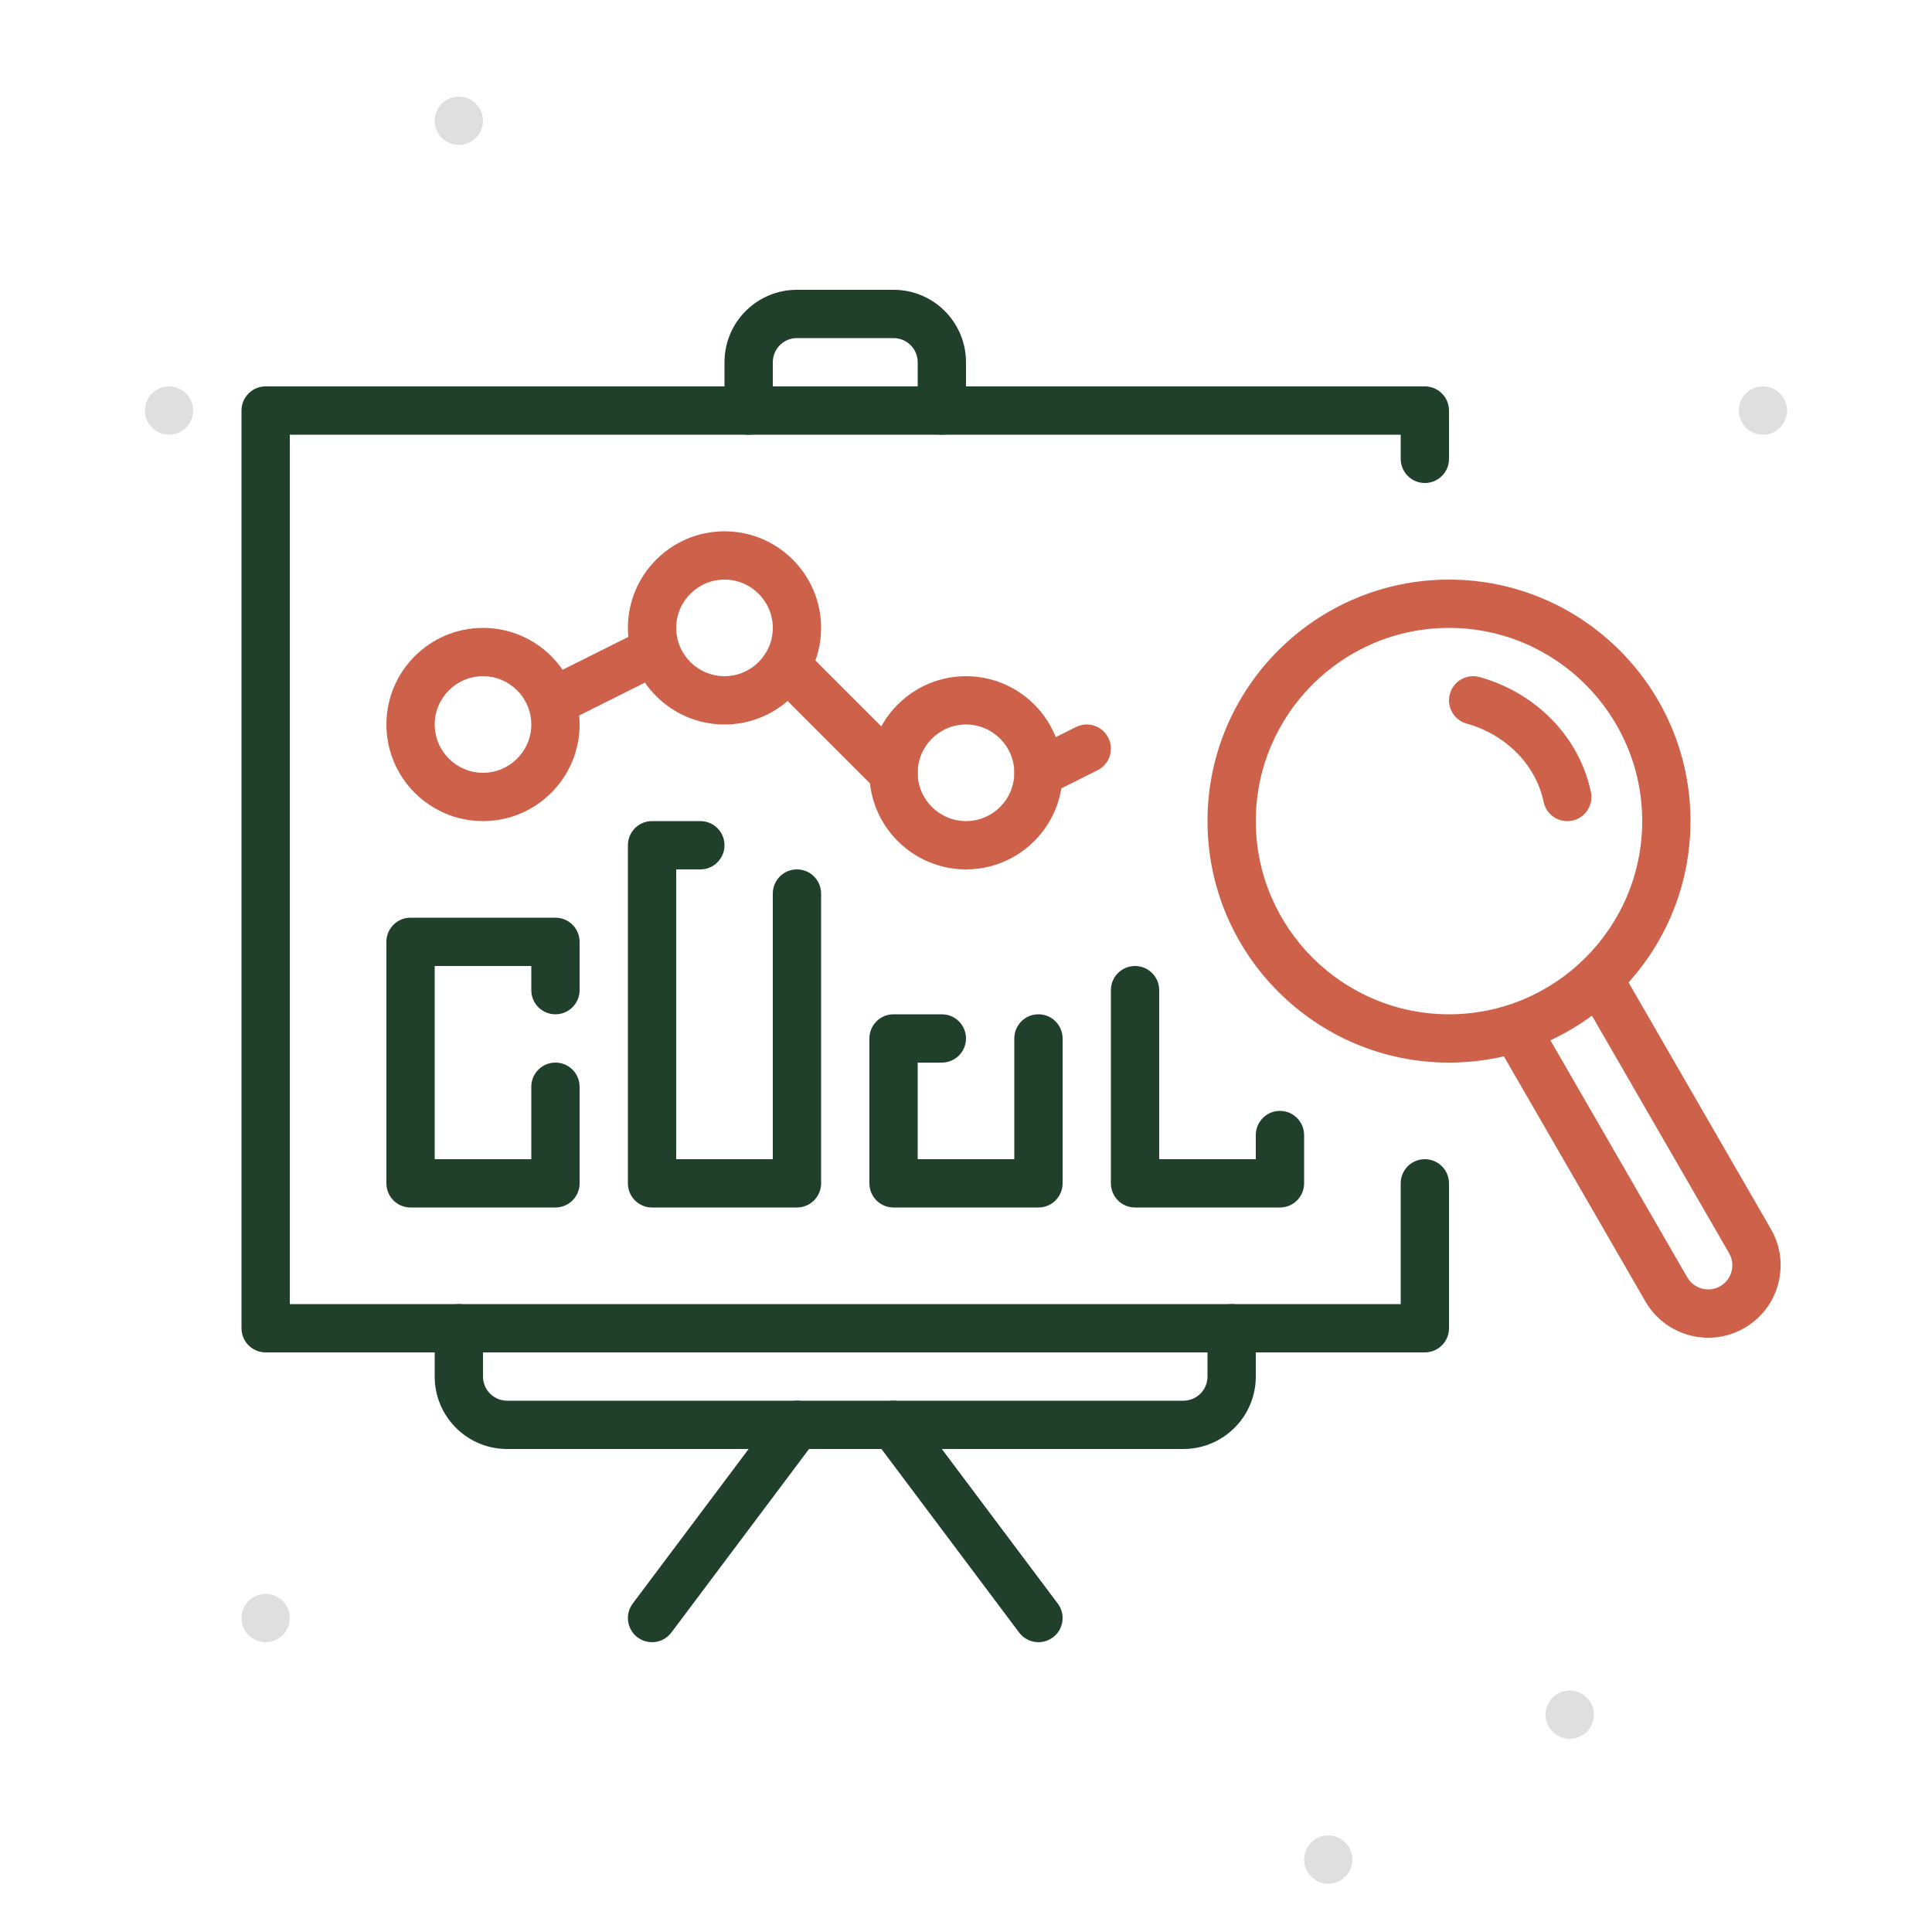 <svg width="80" height="80" viewBox="0 0 80 80" fill="none" xmlns="http://www.w3.org/2000/svg">
<path fill-rule="evenodd" clip-rule="evenodd" d="M73 18C72.449 18 72 17.551 72 17C72 16.448 72.449 16 73 16C73.551 16 74 16.448 74 17C74 17.551 73.551 18 73 18Z" fill="#DFDFDF"/>
<path fill-rule="evenodd" clip-rule="evenodd" d="M7 18C6.449 18 6 17.551 6 17C6 16.448 6.449 16 7 16C7.551 16 8 16.448 8 17C8 17.551 7.551 18 7 18Z" fill="#DFDFDF"/>
<path fill-rule="evenodd" clip-rule="evenodd" d="M11 68C10.449 68 10 67.551 10 67C10 66.448 10.449 66 11 66C11.551 66 12 66.448 12 67C12 67.551 11.551 68 11 68Z" fill="#DFDFDF"/>
<path fill-rule="evenodd" clip-rule="evenodd" d="M65 72C64.449 72 64 71.551 64 71C64 70.448 64.449 70 65 70C65.551 70 66 70.448 66 71C66 71.551 65.551 72 65 72Z" fill="#DFDFDF"/>
<path fill-rule="evenodd" clip-rule="evenodd" d="M19 6C18.449 6 18 5.551 18 5C18 4.448 18.449 4 19 4C19.551 4 20 4.448 20 5C20 5.551 19.551 6 19 6Z" fill="#DFDFDF"/>
<path fill-rule="evenodd" clip-rule="evenodd" d="M55 78C54.449 78 54 77.551 54 77C54 76.448 54.449 76 55 76C55.551 76 56 76.448 56 77C56 77.551 55.551 78 55 78Z" fill="#DFDFDF"/>
<path fill-rule="evenodd" clip-rule="evenodd" d="M16 30C16 27.793 17.794 26 20 26C22.206 26 24 27.793 24 30C24 32.206 22.206 34 20 34C17.794 34 16 32.206 16 30ZM22 30C22 28.898 21.102 28 20 28C18.898 28 18 28.898 18 30C18 31.102 18.898 32 20 32C21.102 32 22 31.102 22 30Z" fill="#CE614A"/>
<path fill-rule="evenodd" clip-rule="evenodd" d="M26 26C26 23.793 27.794 22 30 22C32.206 22 34 23.793 34 26C34 28.206 32.206 30 30 30C27.794 30 26 28.206 26 26ZM32 26C32 24.898 31.102 24 30 24C28.898 24 28 24.898 28 26C28 27.102 28.898 28 30 28C31.102 28 32 27.102 32 26Z" fill="#CE614A"/>
<path d="M26.553 26.105C27.047 25.858 27.647 26.058 27.894 26.552C28.124 27.011 27.968 27.562 27.549 27.836L27.447 27.894L23.447 29.894C22.953 30.141 22.353 29.941 22.106 29.447C21.876 28.988 22.032 28.437 22.451 28.163L22.553 28.105L26.553 26.105Z" fill="#CE614A"/>
<path d="M32.293 27.293C32.653 26.932 33.221 26.904 33.613 27.209L33.707 27.293L37.707 31.293C38.098 31.683 38.098 32.316 37.707 32.707C37.347 33.067 36.779 33.095 36.387 32.79L36.293 32.707L32.293 28.707C31.902 28.316 31.902 27.683 32.293 27.293Z" fill="#CE614A"/>
<path fill-rule="evenodd" clip-rule="evenodd" d="M50 34C50 28.484 54.485 24 60 24C65.515 24 70 28.484 70 34C70 39.514 65.515 44 60 44C54.485 44 50 39.514 50 34ZM68 34C68 29.589 64.41 26 60 26C55.59 26 52 29.589 52 34C52 38.41 55.59 42 60 42C64.41 42 68 38.41 68 34Z" fill="#CE614A"/>
<path d="M60.037 28.731C60.185 28.199 60.736 27.888 61.268 28.036C63.608 28.688 65.401 30.523 65.876 32.798C65.989 33.339 65.642 33.868 65.102 33.981C64.561 34.094 64.031 33.747 63.918 33.206C63.6 31.68 62.366 30.418 60.732 29.963C60.2 29.815 59.889 29.263 60.037 28.731Z" fill="#CE614A"/>
<path d="M65.964 40.134C66.408 39.877 66.967 40 67.266 40.402L67.33 40.5L73.33 50.892C74.159 52.327 73.667 54.162 72.232 54.99C70.848 55.789 69.093 55.36 68.227 54.042L68.134 53.892L62.134 43.5C61.858 43.021 62.022 42.41 62.5 42.134C62.944 41.877 63.503 42 63.802 42.402L63.866 42.5L69.866 52.892C70.142 53.37 70.754 53.534 71.232 53.258C71.676 53.002 71.849 52.456 71.651 51.996L71.598 51.892L65.598 41.5C65.322 41.021 65.486 40.41 65.964 40.134Z" fill="#CE614A"/>
<path d="M44.553 30.105C45.047 29.858 45.647 30.058 45.894 30.552C46.124 31.011 45.968 31.562 45.548 31.836L45.447 31.894L43.447 32.894C42.953 33.141 42.353 32.941 42.106 32.447C41.876 31.988 42.032 31.437 42.452 31.163L42.553 31.105L44.553 30.105Z" fill="#CE614A"/>
<path fill-rule="evenodd" clip-rule="evenodd" d="M36 32C36 29.793 37.794 28 40 28C42.206 28 44 29.793 44 32C44 34.206 42.206 36 40 36C37.794 36 36 34.206 36 32ZM42 32C42 30.898 41.102 30 40 30C38.898 30 38 30.898 38 32C38 33.102 38.898 34 40 34C41.102 34 42 33.102 42 32Z" fill="#CE614A"/>
<path d="M59 16C59.513 16 59.935 16.386 59.993 16.883L60 17V19C60 19.552 59.552 20 59 20C58.487 20 58.065 19.614 58.007 19.116L58 19V18H12V54H58V49C58 48.487 58.386 48.064 58.883 48.006L59 48C59.513 48 59.935 48.386 59.993 48.883L60 49V55C60 55.512 59.614 55.935 59.117 55.993L59 56H11C10.487 56 10.065 55.614 10.007 55.116L10 55V17C10 16.487 10.386 16.064 10.883 16.006L11 16H59Z" fill="#21402C"/>
<path d="M39 18C39.513 18 39.935 17.614 39.993 17.116L40 17V15C40 13.402 38.751 12.096 37.176 12.005L37 12H33C31.402 12 30.096 13.248 30.005 14.823L30 15V17C30 17.552 30.448 18 31 18C31.513 18 31.936 17.614 31.993 17.116L32 17V15C32 14.487 32.386 14.064 32.883 14.006L33 14H37C37.513 14 37.935 14.386 37.993 14.883L38 15V17C38 17.552 38.448 18 39 18Z" fill="#21402C"/>
<path d="M51 54C51.513 54 51.935 54.386 51.993 54.883L52 55V57C52 58.597 50.751 59.903 49.176 59.995L49 60H21C19.402 60 18.096 58.751 18.005 57.176L18 57V55C18 54.447 18.448 54 19 54C19.513 54 19.936 54.386 19.993 54.883L20 55V57C20 57.512 20.386 57.935 20.883 57.993L21 58H49C49.513 58 49.935 57.614 49.993 57.116L50 57V55C50 54.447 50.448 54 51 54Z" fill="#21402C"/>
<path d="M37.8 58.4C37.469 57.958 36.842 57.868 36.4 58.2C35.992 58.505 35.885 59.063 36.131 59.495L36.2 59.6L42.2 67.6C42.531 68.041 43.158 68.131 43.6 67.8C44.008 67.494 44.115 66.936 43.869 66.505L43.8 66.4L37.8 58.4Z" fill="#21402C"/>
<path d="M23 38C23.513 38 23.936 38.386 23.993 38.883L24 39V41C24 41.552 23.552 42 23 42C22.487 42 22.064 41.614 22.007 41.116L22 41V40H18V48H22V45C22 44.487 22.386 44.064 22.883 44.006L23 44C23.513 44 23.936 44.386 23.993 44.883L24 45V49C24 49.512 23.614 49.935 23.117 49.993L23 50H17C16.487 50 16.064 49.614 16.007 49.116L16 49V39C16 38.487 16.386 38.064 16.883 38.006L17 38H23Z" fill="#21402C"/>
<path d="M29 34C29.552 34 30 34.447 30 35C30 35.512 29.614 35.935 29.117 35.993L29 36H28V48H32V37C32 36.487 32.386 36.064 32.883 36.006L33 36C33.513 36 33.935 36.386 33.993 36.883L34 37V49C34 49.512 33.614 49.935 33.117 49.993L33 50H27C26.487 50 26.064 49.614 26.007 49.116L26 49V35C26 34.487 26.386 34.064 26.883 34.006L27 34H29Z" fill="#21402C"/>
<path d="M39 42C39.552 42 40 42.447 40 43C40 43.512 39.614 43.935 39.117 43.993L39 44H38V48H42V43C42 42.487 42.386 42.064 42.883 42.006L43 42C43.513 42 43.935 42.386 43.993 42.883L44 43V49C44 49.512 43.614 49.935 43.117 49.993L43 50H37C36.487 50 36.065 49.614 36.007 49.116L36 49V43C36 42.487 36.386 42.064 36.883 42.006L37 42H39Z" fill="#21402C"/>
<path d="M47 40C47.513 40 47.935 40.386 47.993 40.883L48 41V48H52V47C52 46.487 52.386 46.064 52.883 46.006L53 46C53.513 46 53.935 46.386 53.993 46.883L54 47V49C54 49.512 53.614 49.935 53.117 49.993L53 50H47C46.487 50 46.065 49.614 46.007 49.116L46 49V41C46 40.447 46.448 40 47 40Z" fill="#21402C"/>
<path d="M32.2 58.4C32.531 57.958 33.158 57.868 33.6 58.2C34.008 58.505 34.115 59.063 33.869 59.495L33.8 59.6L27.8 67.6C27.469 68.041 26.842 68.131 26.4 67.8C25.992 67.494 25.884 66.936 26.131 66.505L26.2 66.4L32.2 58.4Z" fill="#21402C"/>
</svg>
